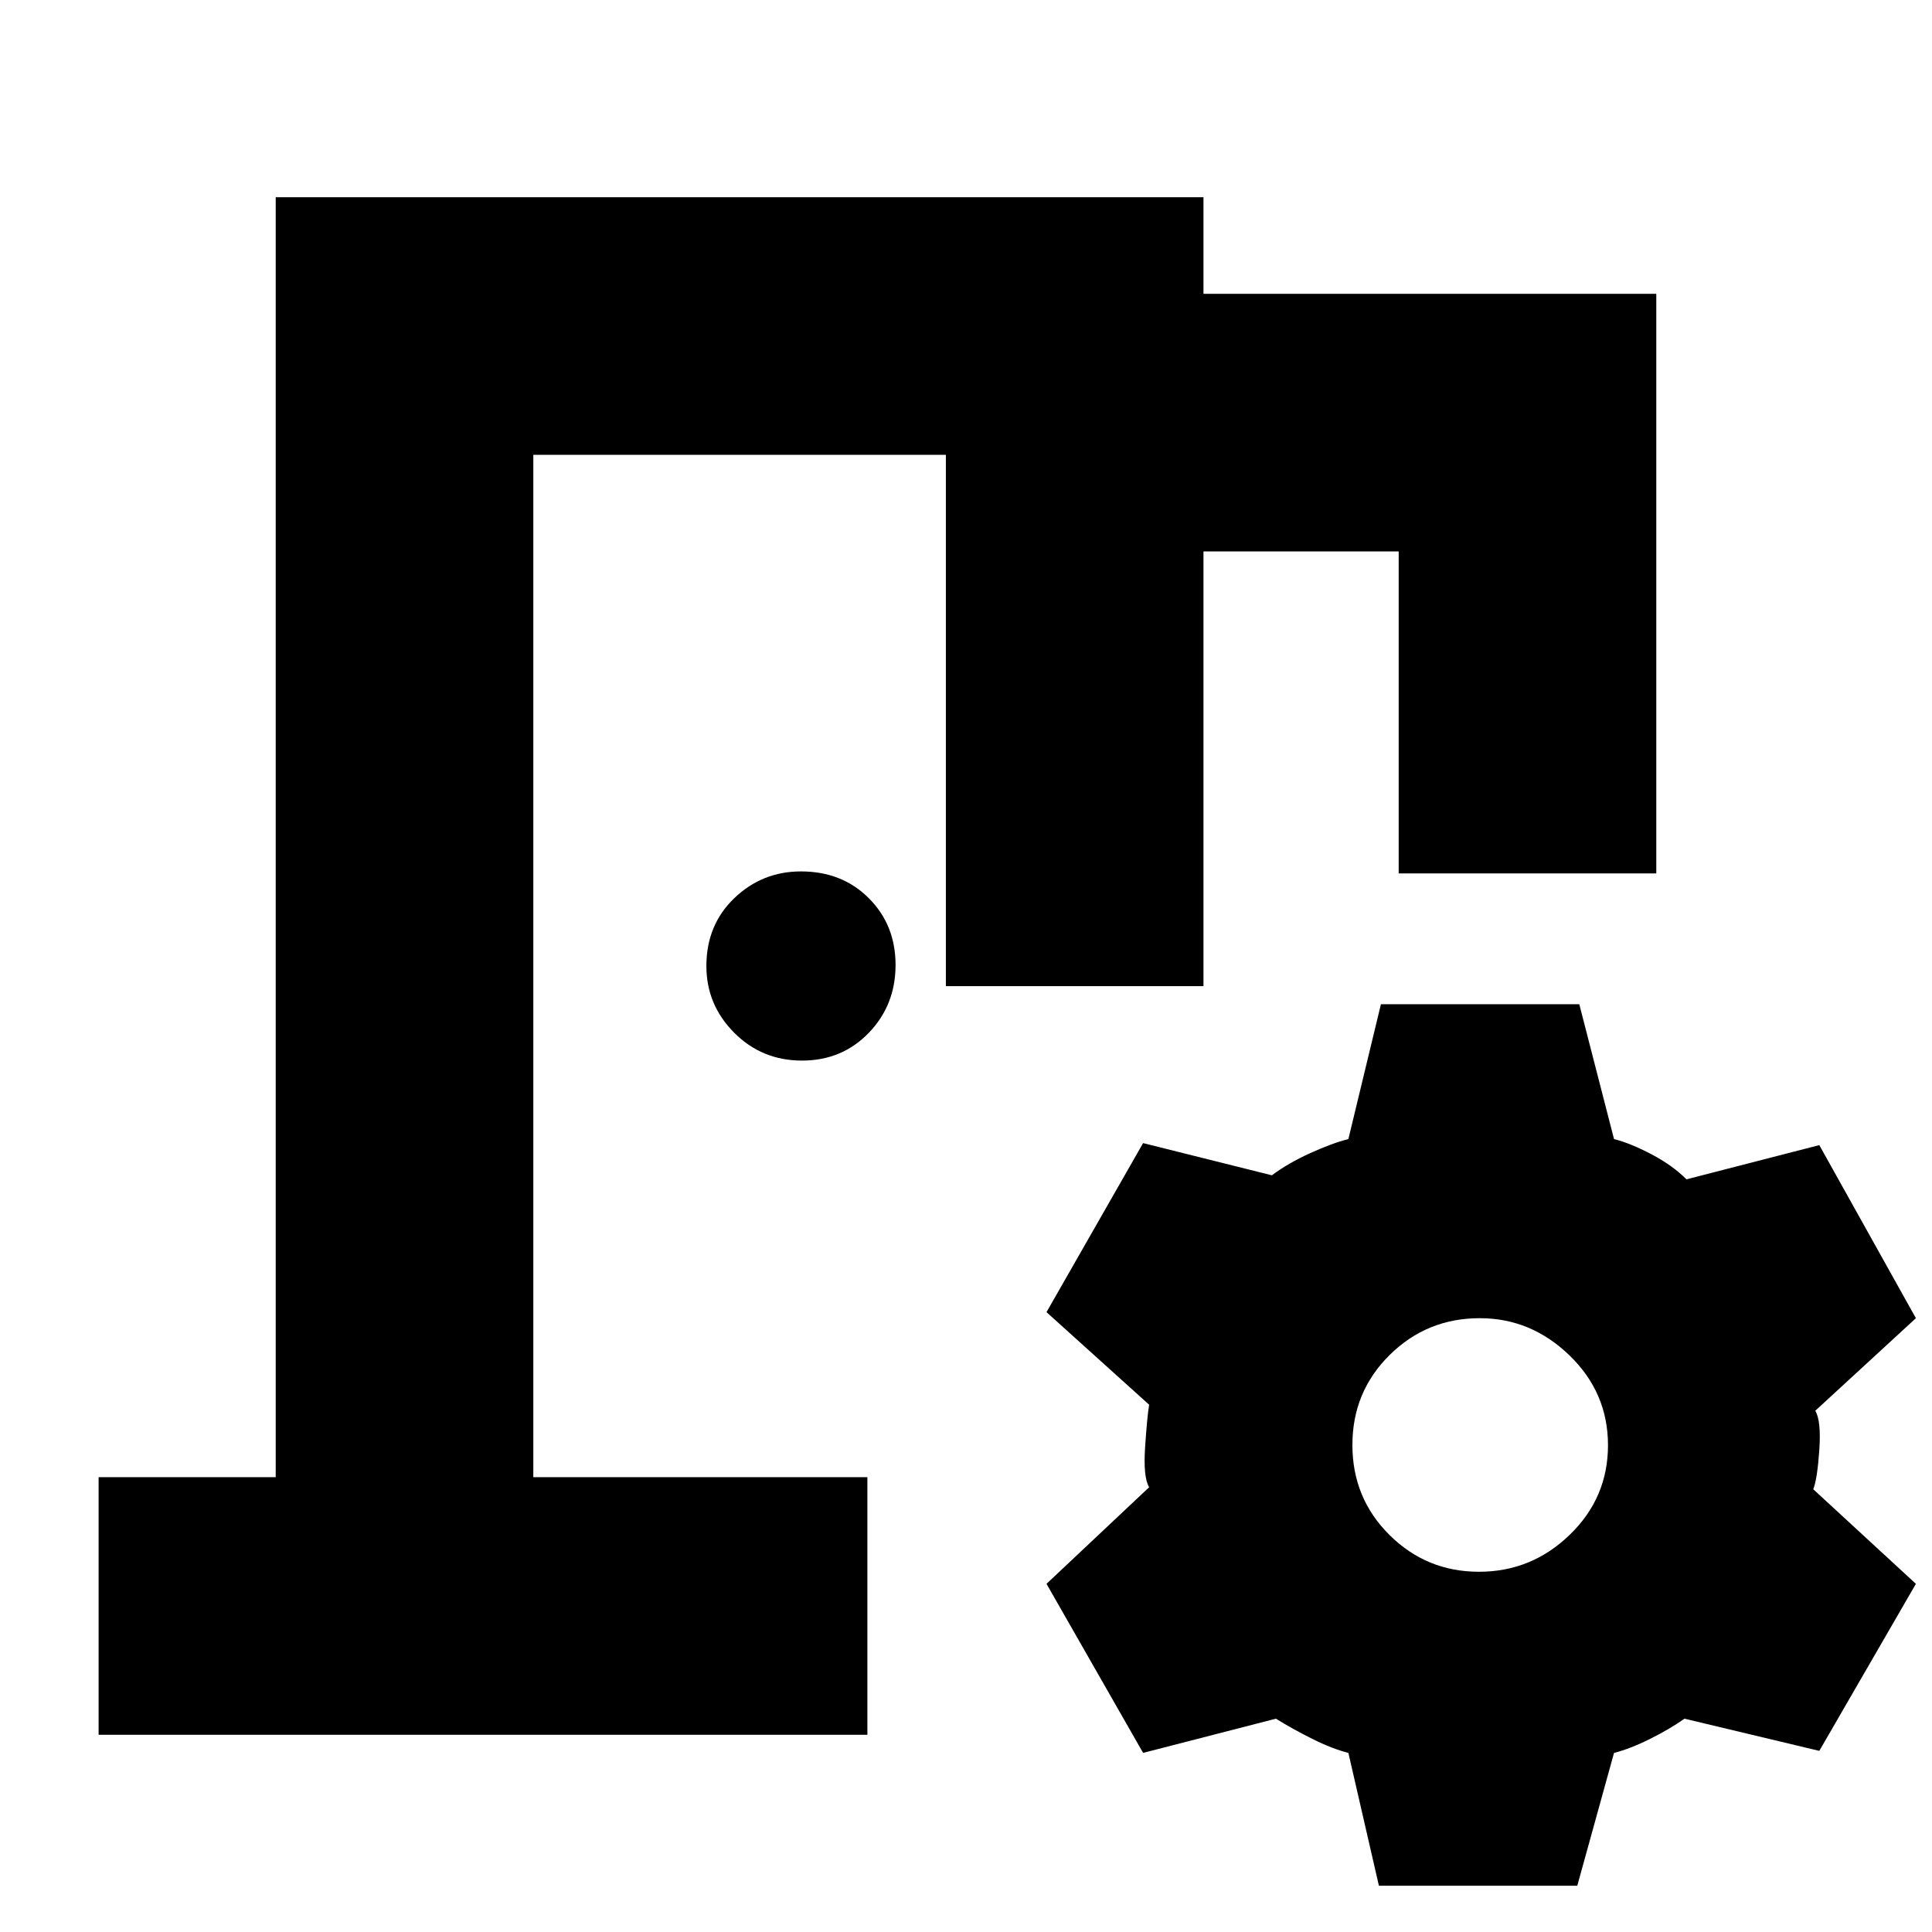 <svg xmlns="http://www.w3.org/2000/svg" height="20" viewBox="0 -960 960 960" width="20"><path d="M49-98v-128h88v-636h461v48h225v288H695v-160h-97v216H470v-264H265v508h166v128H49Zm636.17 75L670-89q-8-2-18-7t-18-10l-66 17-48-84 51-48q-3-5-2-20t2-21l-51-46 48-84 64 16q8-6 19-11t19-7l16.17-67h98.57L802-394q8 2 18.5 7.5T838-374l66-17 48 86-50 46q3 5 2 19.5t-3 19.5l51 47-48 83-67-16q-7 5-17 10t-18 7l-18.26 66h-98.57Zm49.75-156Q761-179 780-197.38q19-18.37 19-44.5 0-26.12-19.12-44.62-19.12-18.5-44.59-18.5-26.29 0-44.79 18.29Q672-268.41 672-242t18.42 44.71Q708.83-179 734.92-179ZM398.5-433q-19.9 0-33.7-13.86Q351-460.73 351-480q0-20.4 13.86-33.7Q378.73-527 398-527q20.4 0 33.7 13.3 13.3 13.3 13.3 33.2 0 19.9-13.3 33.7-13.3 13.8-33.2 13.8ZM265-226v-508 508Z"/></svg>